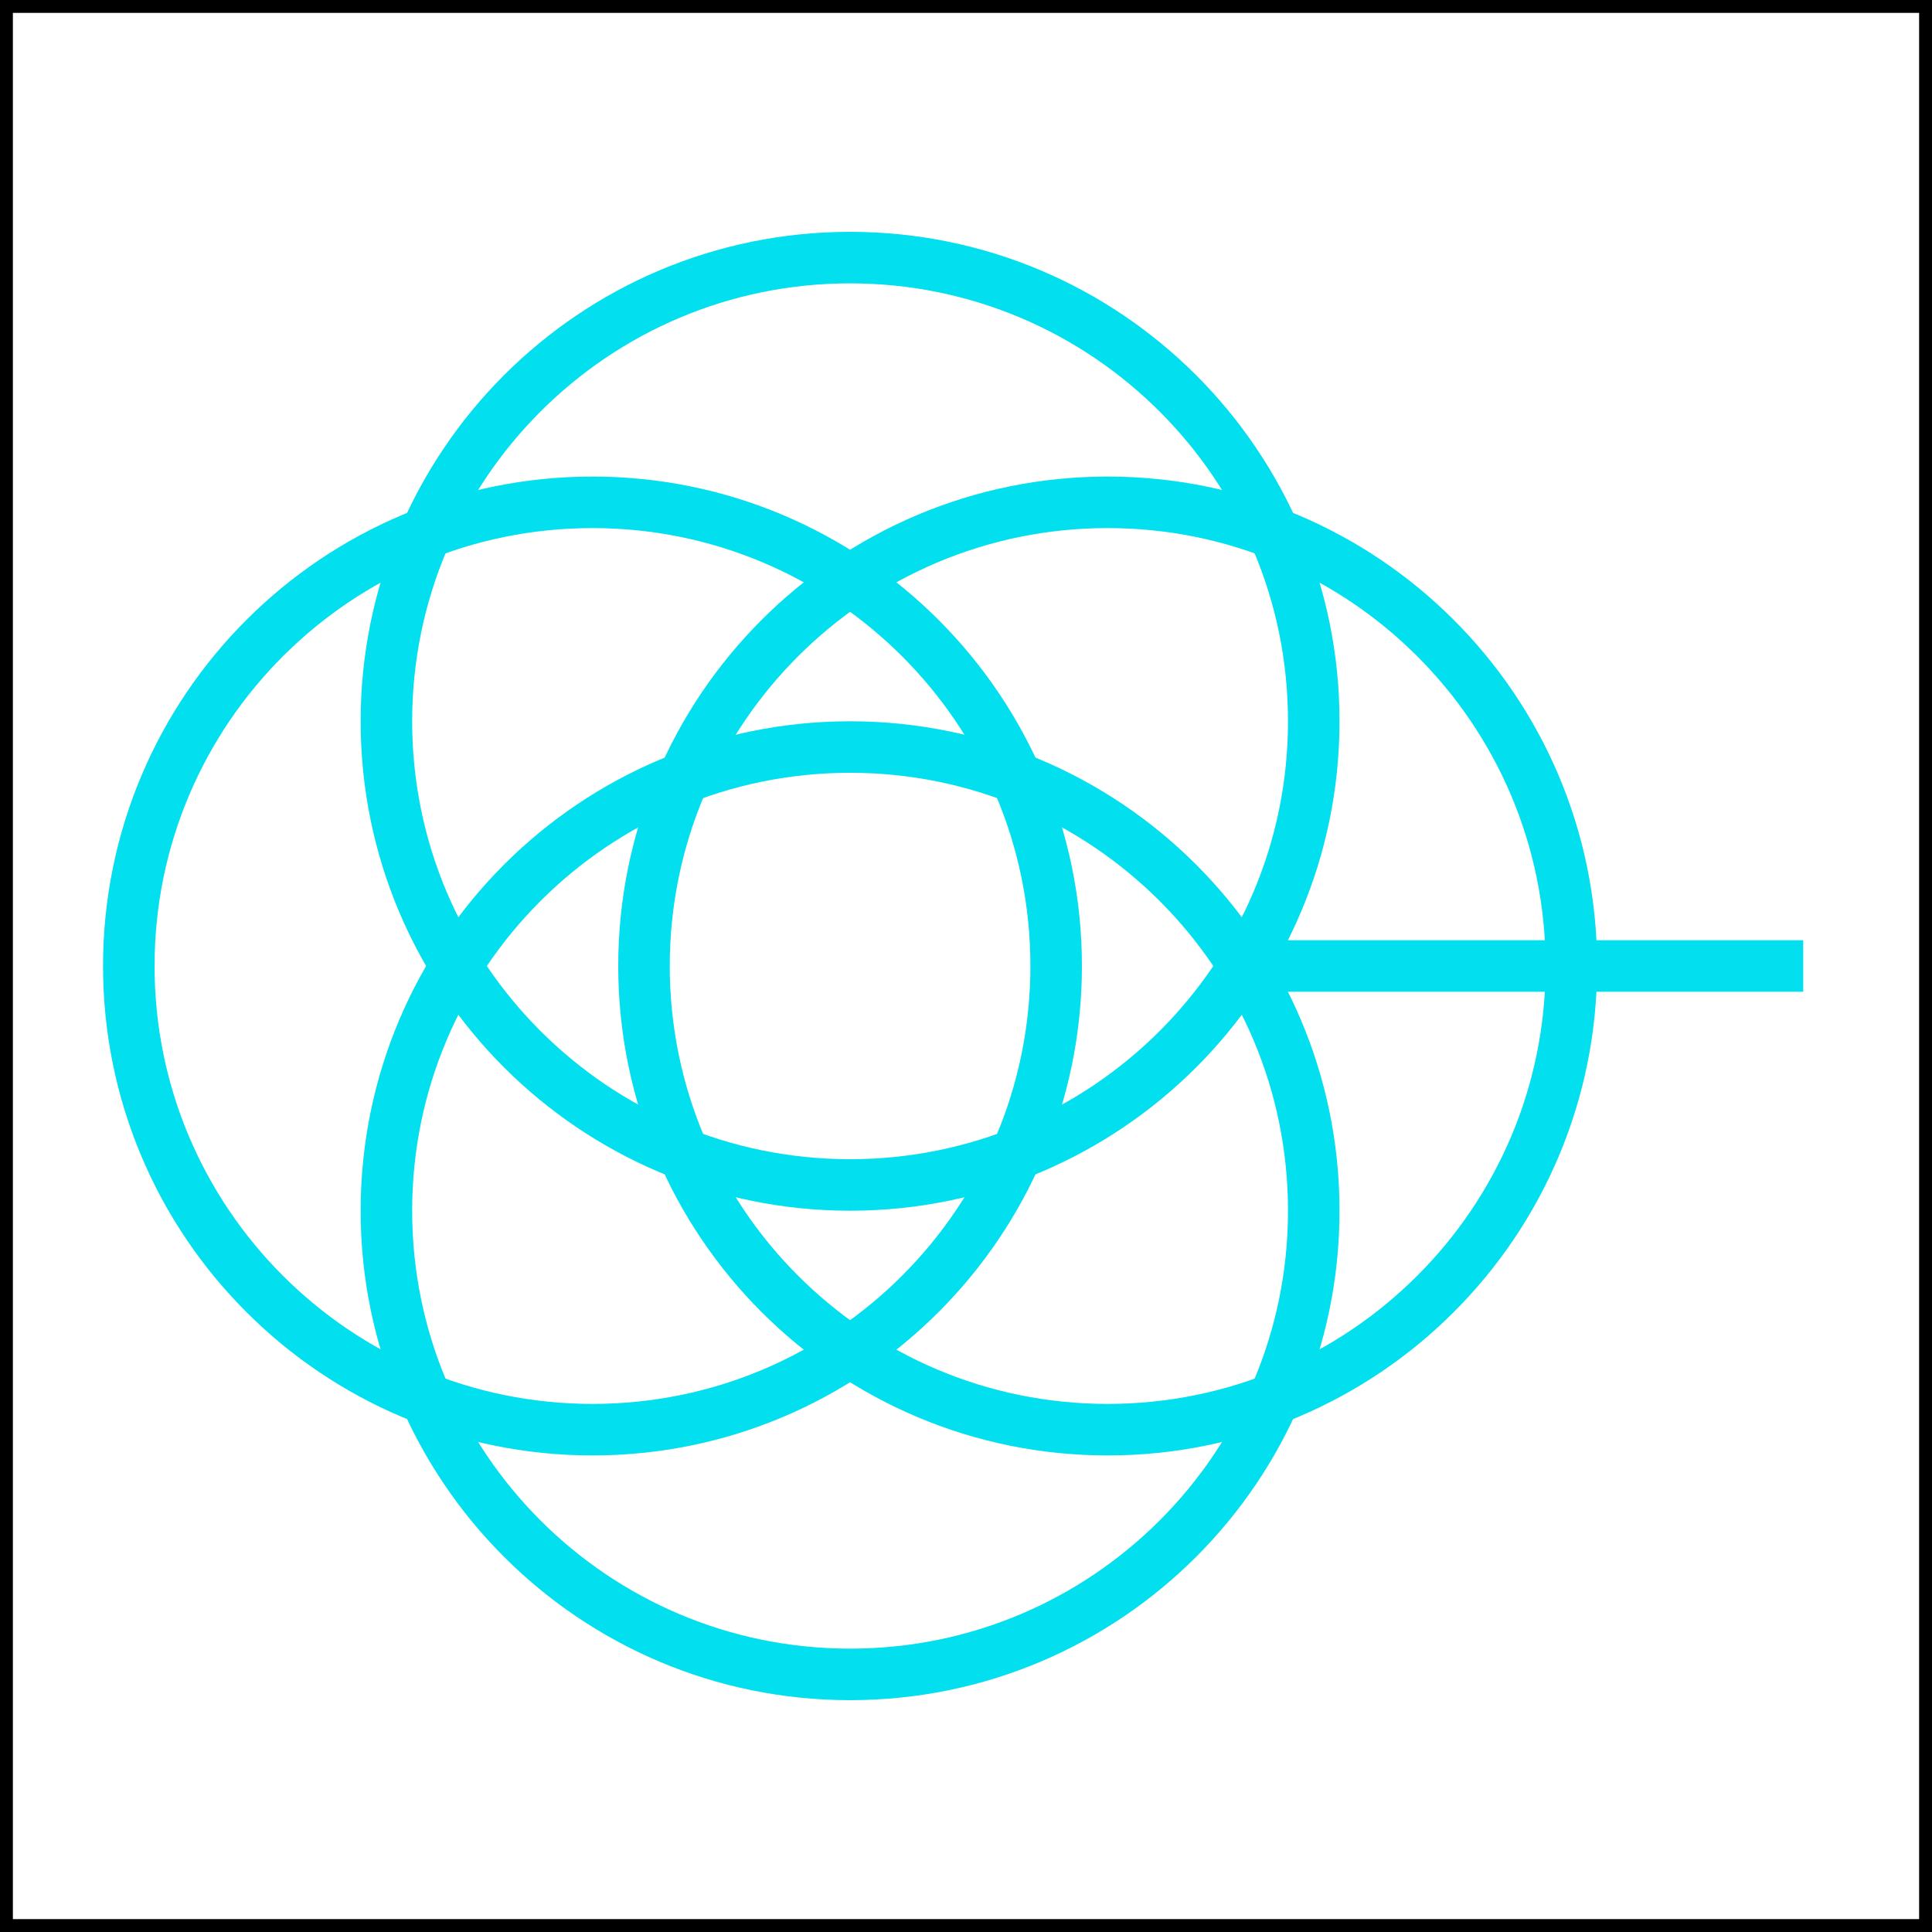 <svg width="150" height="150" viewBox="0 0 150 150" fill="none" xmlns="http://www.w3.org/2000/svg">
<rect x="0.5" y="0.5" width="149" height="149" stroke="black"/>
<path d="M30 94C30 113.882 46.118 130 66 130C85.882 130 102 113.882 102 94C102 74.118 85.882 58 66 58C46.118 58 30 74.118 30 94Z" stroke="#02DFEE" stroke-width="4" stroke-linecap="square"/>
<path d="M10 75C10 94.882 26.118 111 46 111C65.882 111 82 94.882 82 75C82 55.118 65.882 39 46 39C26.118 39 10 55.118 10 75Z" stroke="#02DFEE" stroke-width="4" stroke-linecap="square"/>
<path d="M30 56C30 75.882 46.118 92 66 92C85.882 92 102 75.882 102 56C102 36.118 85.882 20 66 20C46.118 20 30 36.118 30 56Z" stroke="#02DFEE" stroke-width="4" stroke-linecap="square"/>
<path d="M50 75C50 94.882 66.118 111 86 111C105.882 111 122 94.882 122 75C122 55.118 105.882 39 86 39C66.118 39 50 55.118 50 75Z" stroke="#02DFEE" stroke-width="4" stroke-linecap="square"/>
<line x1="140" y1="75" x2="98" y2="75" stroke="#02DFEE" stroke-width="4"/>
</svg>
